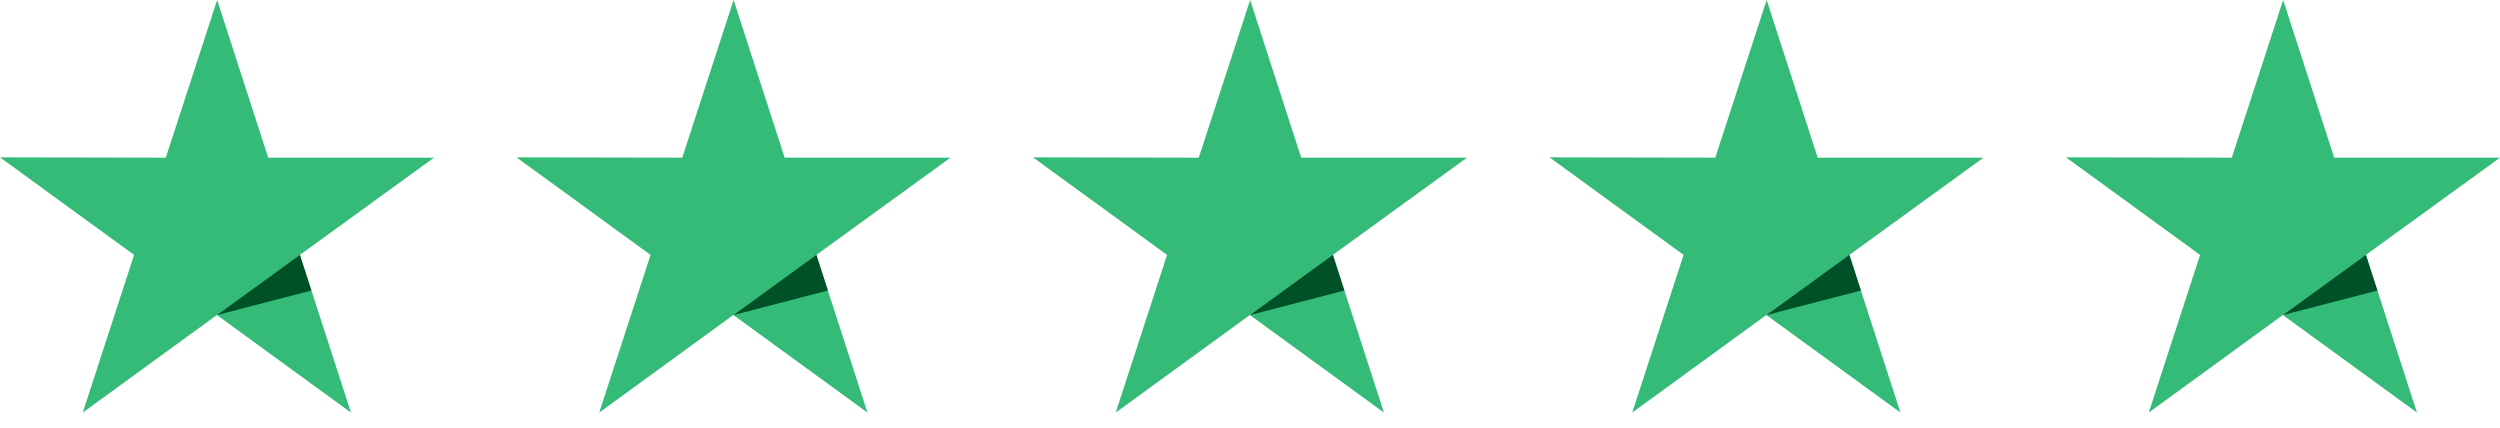 <svg width="146" height="25" viewBox="0 0 146 25" fill="none" xmlns="http://www.w3.org/2000/svg">
<path d="M25.345 9.207H15.662L12.681 0L9.683 9.207L0 9.189L7.831 14.886L4.833 24.093L12.664 18.396L20.495 24.093L17.514 14.886L25.345 9.207Z" fill="#33BB77"/>
<path d="M18.184 16.967L17.514 14.886L12.682 18.396L18.184 16.967Z" fill="#005128"/>
<path d="M55.507 9.207H45.824L42.843 0L39.845 9.207L30.162 9.189L37.993 14.886L34.995 24.093L42.826 18.396L50.657 24.093L47.676 14.886L55.507 9.207Z" fill="#33BB77"/>
<path d="M48.347 16.967L47.676 14.886L42.844 18.396L48.347 16.967Z" fill="#005128"/>
<path d="M85.671 9.207H75.988L73.007 0L70.009 9.207L60.326 9.189L68.157 14.886L65.159 24.093L72.99 18.396L80.821 24.093L77.84 14.886L85.671 9.207Z" fill="#33BB77"/>
<path d="M78.511 16.967L77.841 14.886L73.008 18.396L78.511 16.967Z" fill="#005128"/>
<path d="M115.835 9.207H106.152L103.172 0L100.173 9.207L90.49 9.189L98.321 14.886L95.323 24.093L103.154 18.396L110.985 24.093L108.004 14.886L115.835 9.207Z" fill="#33BB77"/>
<path d="M108.675 16.967L108.005 14.886L103.172 18.396L108.675 16.967Z" fill="#005128"/>
<path d="M145.999 9.207H136.316L133.336 0L130.337 9.207L120.654 9.189L128.485 14.886L125.487 24.093L133.318 18.396L141.149 24.093L138.168 14.886L145.999 9.207Z" fill="#33BB77"/>
<path d="M138.839 16.967L138.169 14.886L133.336 18.396L138.839 16.967Z" fill="#005128"/>
</svg>

